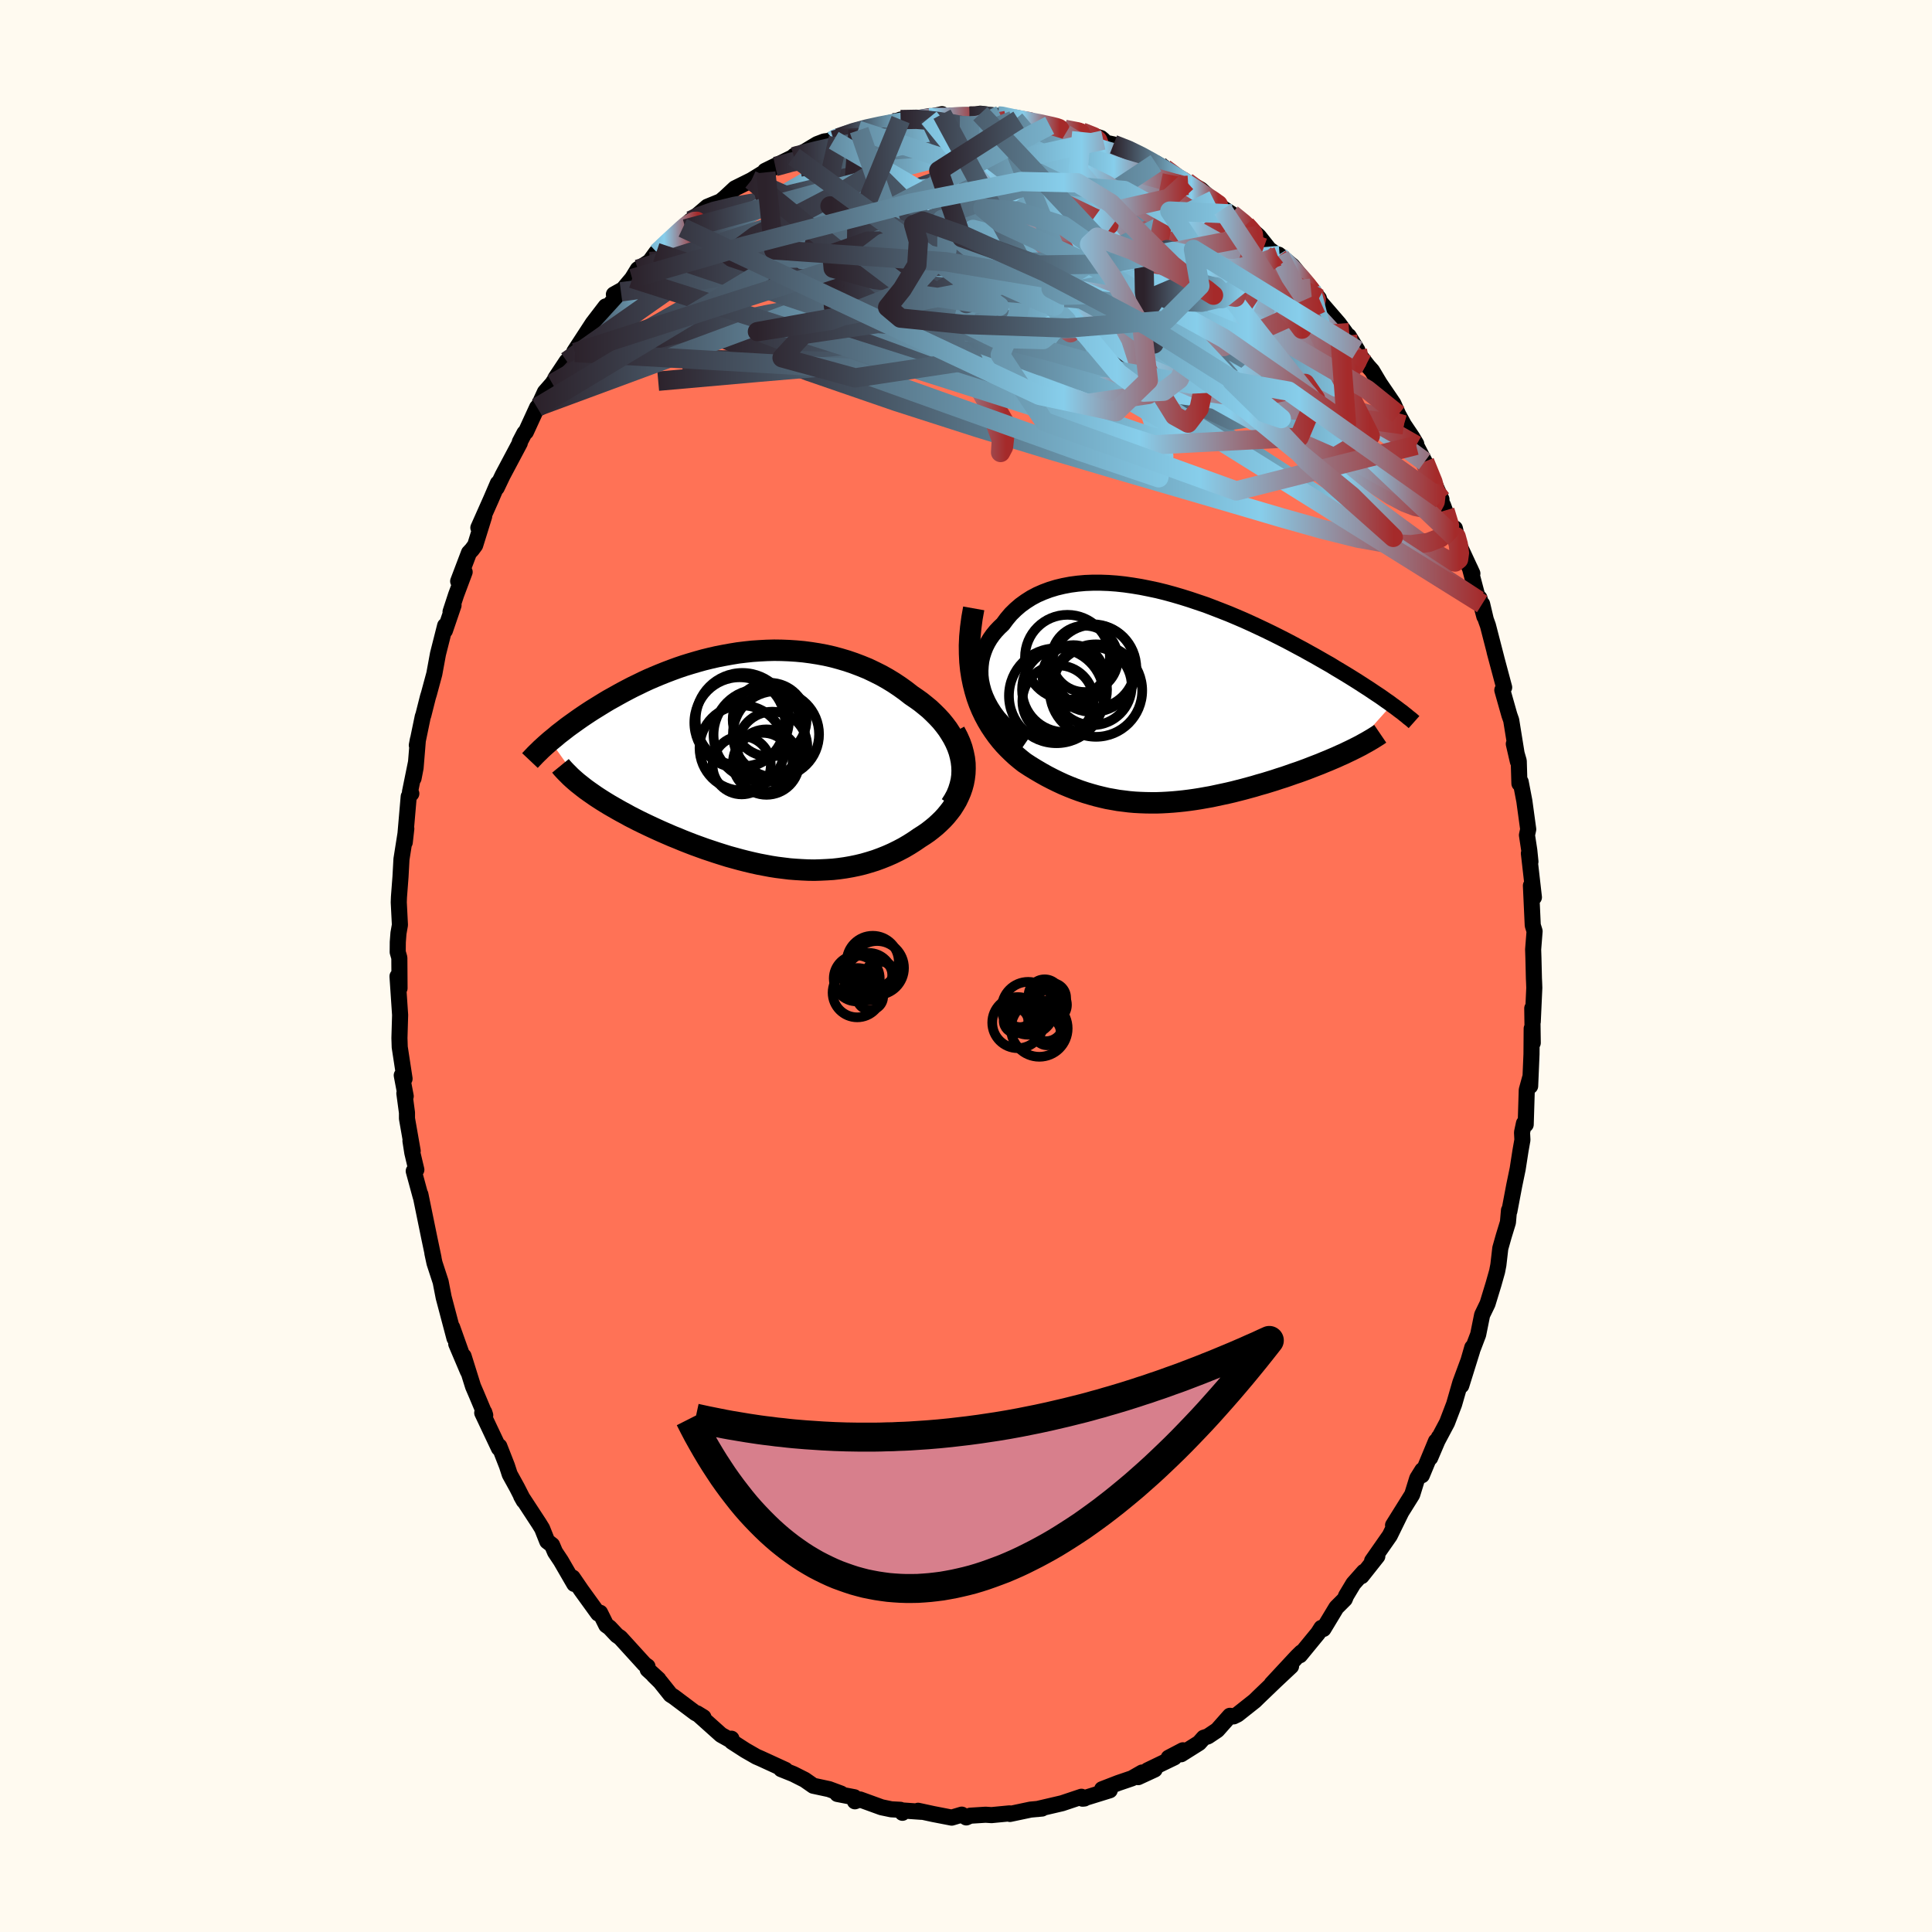 
  <svg viewBox="-100 -100 200 200" xmlns="http://www.w3.org/2000/svg" width="500" height="500" id="face-svg">
    <defs>
      <clipPath id="leftEyeClipPath">
        <polyline points="21.32,-0.34 21.19,-0.83 21.02,-1.31 20.81,-1.79 20.57,-2.26 20.3,-2.71 20.01,-3.16 19.68,-3.6 19.33,-4.03 18.95,-4.44 18.55,-4.84 18.13,-5.24 17.68,-5.61 17.22,-5.98 16.73,-6.33 16.23,-6.67 15.64,-7.13 15.04,-7.56 14.41,-7.98 13.77,-8.37 13.11,-8.74 12.43,-9.08 11.74,-9.41 11.03,-9.7 10.32,-9.97 9.59,-10.22 8.85,-10.44 8.11,-10.64 7.36,-10.81 6.61,-10.95 5.85,-11.07 5.09,-11.17 4.33,-11.24 3.56,-11.29 2.8,-11.32 2.04,-11.33 1.28,-11.31 0.53,-11.27 -0.22,-11.22 -0.96,-11.14 -1.7,-11.05 -2.43,-10.93 -3.15,-10.8 -3.87,-10.66 -4.57,-10.5 -5.26,-10.33 -5.94,-10.14 -6.62,-9.94 -7.27,-9.74 -7.92,-9.52 -8.55,-9.29 -9.18,-9.05 -9.78,-8.81 -10.38,-8.56 -10.96,-8.31 -11.52,-8.05 -12.07,-7.78 -12.61,-7.52 -13.13,-7.25 -13.64,-6.98 -14.13,-6.71 -14.61,-6.44 -15.08,-6.18 -15.53,-5.91 -15.97,-5.64 -16.39,-5.38 -16.81,-5.12 -17.21,-4.86 -17.6,-4.6 -17.97,-4.35 -18.34,-4.09 -18.69,-3.84 -19.04,-3.59 -19.37,-3.35 -19.69,-3.1 -20,-2.86 -20.3,-2.63 -20.58,-2.39 -20.86,-2.16 -21.13,-1.94 -17.71,2.87 -17.41,3.1 -17.1,3.32 -16.77,3.55 -16.44,3.78 -16.09,4.01 -15.73,4.24 -15.36,4.47 -14.98,4.7 -14.58,4.93 -14.18,5.16 -13.77,5.39 -13.34,5.62 -12.91,5.86 -12.46,6.09 -12.01,6.32 -11.54,6.55 -11.06,6.78 -10.57,7.01 -10.07,7.24 -9.56,7.47 -9.03,7.7 -8.5,7.93 -7.95,8.15 -7.4,8.38 -6.84,8.6 -6.27,8.82 -5.69,9.03 -5.11,9.24 -4.51,9.44 -3.91,9.64 -3.31,9.83 -2.7,10.02 -2.08,10.19 -1.46,10.36 -0.83,10.52 -0.2,10.67 0.43,10.81 1.06,10.93 1.7,11.05 2.34,11.15 2.98,11.23 3.63,11.31 4.27,11.36 4.92,11.4 5.56,11.43 6.2,11.44 6.85,11.42 7.49,11.39 8.13,11.35 8.76,11.28 9.4,11.19 10.03,11.08 10.66,10.95 11.28,10.8 11.9,10.62 12.51,10.43 13.11,10.21 13.71,9.97 14.3,9.71 14.89,9.42 15.46,9.12 16.02,8.79 16.57,8.44 17.11,8.07 17.55,7.79 17.97,7.5 18.37,7.19 18.76,6.87 19.13,6.53 19.49,6.18 19.82,5.82 20.13,5.44 20.43,5.05 20.69,4.64 20.94,4.22 21.15,3.78 21.34,3.34 21.5,2.88 21.63,2.4" />
      </clipPath>
      <clipPath id="rightEyeClipPath">
        <polyline points="-19.07,-0.77 -19.22,-1.32 -19.33,-1.85 -19.39,-2.38 -19.4,-2.9 -19.37,-3.41 -19.31,-3.91 -19.2,-4.4 -19.05,-4.87 -18.87,-5.33 -18.65,-5.77 -18.4,-6.19 -18.11,-6.6 -17.79,-6.99 -17.44,-7.36 -17.07,-7.71 -16.67,-8.25 -16.24,-8.76 -15.76,-9.23 -15.25,-9.67 -14.71,-10.06 -14.13,-10.43 -13.53,-10.75 -12.89,-11.03 -12.22,-11.28 -11.53,-11.49 -10.82,-11.66 -10.08,-11.8 -9.33,-11.9 -8.55,-11.97 -7.76,-12 -6.96,-12 -6.14,-11.97 -5.31,-11.91 -4.48,-11.82 -3.64,-11.7 -2.79,-11.56 -1.94,-11.39 -1.09,-11.21 -0.24,-11 0.6,-10.77 1.45,-10.52 2.28,-10.26 3.11,-9.98 3.94,-9.7 4.75,-9.39 5.55,-9.08 6.34,-8.77 7.12,-8.44 7.89,-8.11 8.64,-7.77 9.37,-7.43 10.09,-7.09 10.79,-6.75 11.47,-6.41 12.14,-6.07 12.79,-5.73 13.42,-5.39 14.04,-5.06 14.63,-4.73 15.21,-4.41 15.77,-4.09 16.31,-3.78 16.84,-3.48 17.34,-3.17 17.83,-2.88 18.31,-2.59 18.77,-2.31 19.22,-2.03 19.65,-1.76 20.07,-1.49 20.47,-1.23 20.86,-0.98 21.23,-0.73 21.59,-0.49 21.94,-0.26 22.27,-0.03 22.59,0.2 22.9,0.41 23.19,0.63 18.96,5.36 18.6,5.53 18.23,5.71 17.84,5.88 17.45,6.06 17.05,6.23 16.63,6.41 16.21,6.58 15.78,6.76 15.34,6.93 14.9,7.1 14.44,7.28 13.98,7.45 13.51,7.62 13.03,7.78 12.55,7.95 12.06,8.12 11.55,8.28 11.04,8.45 10.52,8.61 10,8.77 9.46,8.92 8.93,9.08 8.38,9.23 7.83,9.38 7.28,9.52 6.73,9.66 6.17,9.79 5.61,9.91 5.05,10.03 4.49,10.15 3.92,10.25 3.36,10.35 2.79,10.44 2.22,10.52 1.66,10.59 1.09,10.65 0.53,10.7 -0.04,10.74 -0.6,10.77 -1.17,10.79 -1.73,10.79 -2.3,10.78 -2.86,10.76 -3.42,10.73 -3.99,10.68 -4.55,10.61 -5.12,10.54 -5.68,10.44 -6.25,10.34 -6.81,10.21 -7.38,10.07 -7.95,9.91 -8.52,9.74 -9.09,9.55 -9.66,9.34 -10.24,9.11 -10.81,8.87 -11.39,8.6 -11.96,8.32 -12.54,8.02 -13.11,7.7 -13.69,7.36 -14.26,7.01 -14.84,6.63 -15.27,6.29 -15.7,5.93 -16.11,5.55 -16.52,5.15 -16.92,4.73 -17.3,4.29 -17.67,3.82 -18.02,3.33 -18.36,2.82 -18.68,2.28 -18.98,1.72 -19.26,1.13 -19.52,0.51 -19.75,-0.13 -19.95,-0.8" />
      </clipPath>
      <filter id="fuzzy">
        <feTurbulence id="turbulence" baseFrequency="0.05" numOctaves="3" type="noise" result="noise" />
        <feDisplacementMap in="SourceGraphic" in2="noise" scale="2" />
      </filter>
      <linearGradient id="rainbowGradient" x1="0%" y1="0%" x2="100%" y2="0%">
        <stop offset="0%" style="stop-color: rgb(44, 34, 43); stop-opacity: 1" />
        <stop offset="74.2%" style="stop-color: rgb(135, 206, 235); stop-opacity: 1" />
        <stop offset="100%" style="stop-color: rgb(165, 42, 42); stop-opacity: 1" />
      </linearGradient>
    </defs>
    <rect x="-100" y="-100" width="100%" height="100%" fill="rgb(255, 250, 240)" />
    <polyline id="faceContour" points="58.79,1.28 58.81,1.7 58.83,2.26 58.67,5.77 58.62,4.38 58.67,7.96 58.56,6.48 58.54,9.13 58.4,12.43 58.39,11.6 58.05,12.84 57.94,16.41 57.76,16.29 57.56,17.23 57.6,18 57.4,19.13 57.11,21 56.75,22.74 56.25,25.38 56.21,25.29 56.1,26.54 55.66,27.98 55.31,29.22 55.11,30.95 54.98,31.62 54.61,32.93 53.99,34.96 53.43,36.12 53.02,38.15 52.46,39.62 52.41,39.49 51.27,43.43 52.39,39.84 51.17,43.14 50.53,45.36 49.8,47.27 48.62,49.49 48.96,48.78 48.05,50.91 48.65,49.2 47.19,52.72 47.24,52.19 46.71,53.04 46.19,54.72 44.21,57.89 44.34,57.98 45.07,56.51 43.87,58.96 42.04,61.58 42.58,61.1 40.95,63.16 41.19,62.71 40.1,63.94 39.35,65.19 39.21,65.54 38.34,66.41 37,68.63 36.79,68.52 36.44,69.07 34.57,71.35 34.71,71.06 34.27,71.49 31.64,74.32 33.65,72.49 32.05,73.99 30.34,75.63 29.89,76.07 28.11,77.48 27.7,77.68 27.32,77.62 26.01,79.1 25.04,79.75 24.61,79.89 24.13,80.43 22.27,81.6 22.45,81.19 20.98,81.96 21.56,81.93 18.8,83.26 19.53,83.18 17.82,83.97 18.23,83.49 17.18,84.09 15.77,84.57 14.09,85.22 14.88,85.33 12.07,86.2 12.26,86.18 11.95,86 9.95,86.67 7.38,87.27 7.86,87.21 7.87,87.22 6.68,87.33 4.55,87.78 4.51,87.72 4.4,87.73 2.64,87.9 2.03,87.86 0.44,87.96 0.03,88.14 -0.44,87.85 -1.48,88.16 -3.39,87.79 -4.96,87.45 -4.57,87.56 -6.71,87.41 -6.58,87.66 -6.79,87.35 -7.73,87.3 -8.74,87.09 -10.97,86.28 -11.5,86.47 -11.56,86.05 -13.32,85.71 -12.94,85.67 -14.18,85.21 -15.81,84.86 -16.7,84.24 -17.87,83.65 -19.14,83.14 -18.88,83.2 -18.69,83.22 -21.26,82.04 -21.7,81.85 -22.85,81.19 -24.23,80.3 -24.28,79.99 -24.34,80.16 -25.36,79.59 -27.85,77.36 -27.18,77.77 -28.01,77.33 -30.26,75.64 -30.58,75.44 -31.65,74.1 -32.33,73.43 -31.84,73.84 -32.95,72.83 -32.97,72.51 -33.27,72.3 -35.79,69.53 -36.13,69.3 -36.9,68.48 -37.24,68.24 -37.88,66.95 -38.08,67.03 -39.81,64.64 -40.72,63.31 -40.55,63.97 -41.94,61.57 -42.54,60.67 -42.85,59.94 -43.35,59.56 -43.88,58.23 -44.2,57.71 -46.05,54.88 -45.78,55.36 -46.48,53.99 -47.23,52.63 -47.52,51.74 -48.31,49.72 -48.35,49.92 -50.08,46.26 -49.87,46.19 -49.77,46.5 -50.66,44.38 -51.03,43.52 -52.01,40.39 -51.56,41.97 -52.77,39.12 -52.25,40.05 -53.19,37.41 -52.95,38.54 -54.07,34.31 -54.32,33.03 -54.38,32.71 -55.02,30.75 -55.24,29.73 -55.12,30.23 -55.56,28.14 -56.48,23.65 -56.45,23.88 -57.17,21.23 -56.9,21.09 -57.32,19.32 -57.51,18.1 -57.28,19.15 -57.87,15.79 -57.87,15.18 -58.14,13.18 -58,13.48 -58.41,11.32 -58.12,11.67 -58.62,8.4 -58.65,7.46 -58.58,5.07 -58.74,2.7 -58.85,1.07 -58.64,2.3 -58.66,-0.85 -58.83,-1.44 -58.82,-2.48 -58.75,-3.4 -58.6,-4.25 -58.72,-6.59 -58.7,-7.14 -58.54,-9.24 -58.44,-11.06 -57.94,-14.22 -58.1,-12.8 -57.69,-17.54 -57.42,-17.85 -57.56,-18.01 -56.94,-21.06 -57.19,-19.43 -56.98,-20.51 -56.74,-23.44 -56.85,-22.85 -56.23,-25.84 -56.18,-25.95 -55.7,-27.85 -55.6,-28.17 -55.04,-30.24 -54.66,-32.31 -53.92,-35.23 -53.94,-34.73 -53.05,-37.34 -53.36,-36.67 -52.78,-38.44 -51.9,-40.79 -52.57,-39.83 -51.45,-42.78 -51.15,-43.1 -50.81,-43.56 -49.88,-46.55 -50.48,-45.37 -49.16,-48.34 -48.46,-49.97 -48.58,-49.51 -47.97,-50.79 -46.19,-54.14 -46.19,-54.25 -45.71,-55.17 -45.56,-55.29 -44.4,-57.82 -44.27,-57.93 -43.59,-59.41 -42.82,-60.29 -41.33,-62.61 -42.48,-60.88 -40.86,-62.76 -40.47,-63.51 -40.55,-63.6 -38.64,-66.53 -37.3,-68.28 -37.99,-67.19 -35.72,-69.79 -36.45,-69.52 -35.5,-70.05 -34.56,-71.17 -33.97,-72.13 -32.74,-72.93 -32.06,-73.87 -31.96,-73.83 -30.84,-75.02 -29.04,-76.31 -29.32,-76.41 -28.5,-77.17 -28.32,-77.28 -26.77,-78.6 -25.4,-79.16 -24.94,-79.55 -23.92,-80.5 -22.21,-81.35 -21.1,-82.03 -20.72,-82.16 -19.74,-82.77 -20.8,-82.31 -17.81,-83.78 -17.78,-83.87 -17.47,-83.91 -16.64,-84.34 -15.41,-85.08 -14.67,-85.36 -13.69,-85.48 -13.89,-85.57 -13.21,-85.72 -11.06,-86.53 -11.18,-86.52 -7.71,-87.31 -7.47,-87.37 -8.29,-87.03 -6.77,-87.62 -3.95,-87.79 -5.67,-87.48 -2.48,-88.18 -3.82,-87.81 -1.77,-87.87 -1.5,-87.83 0.37,-87.98 1.48,-88.23 3.33,-88 3.57,-88.09 4.17,-87.82 5.06,-87.61 5.58,-87.63 5.44,-87.6 6.45,-87.45 8.66,-87.02 8.55,-87.04 10.58,-86.46 10.56,-86.55 11.64,-86.46 11.99,-86.33 13.96,-85.71 14.21,-85.5 14.24,-85.27 15.27,-85.05 16.99,-84.5 17.86,-83.98 19.99,-82.89 19.66,-83.11 20.55,-82.57 21.35,-81.86 23.47,-80.79 22.85,-81.16 24.29,-80.39 26.55,-78.33 25.65,-79.3 25.94,-78.87 27.5,-77.85 28.97,-76.71 30.21,-75.63 30.3,-75.55 31.38,-74.19 32.2,-73.61 32.36,-73.64 32.29,-73.46 32.47,-73.55 33.78,-72.49 36.06,-69.69 36.53,-69.11 35.7,-70.16 36.76,-68.62 38.6,-66.49 39.49,-65.27 39.62,-65.21 40.52,-63.74 40.57,-63.44 41.62,-62.09 42.04,-61.62 42.82,-60.31 44.24,-58.22 44.75,-57.08 45.33,-56.02 46.2,-54.73 46.61,-54.04 46.01,-54.54 46.6,-53.9 47.48,-52.21 49.22,-48.31 48.25,-50.06 49.39,-47.67 49.58,-47.15 50.67,-44.32 50.61,-45.3 50.93,-43.84 52.42,-40.63 52.17,-41.18 53.05,-37.85 53.15,-38.09 53.66,-36.18 53.43,-37.47 53.81,-35.86 54.03,-35.25 54.91,-31.84 54.72,-32.54 55.71,-28.84 55.52,-28.56 55.63,-28.17 56.25,-25.98 56.44,-25.44 57.13,-21.17 56.71,-22.99 57.22,-21.22 57.29,-18.89 57.42,-19.06 57.8,-17.08 58.2,-14.15 58.07,-13.55 58.31,-11.98 58.43,-10.8 58.27,-11.66 58.79,-7.11 58.48,-8.32 58.67,-4.21 58.86,-3.6 58.71,-1.71 58.74,-0.8 58.79,1.28 58.81,1.7" fill="rgb(255, 114, 86)" stroke="black" stroke-width="1.667" stroke-linejoin="round" filter="url(#fuzzy)" />
    <g transform="translate(20.89 -27.68)">
      <polyline id="rightCountour" points="-19.07,-0.77 -19.22,-1.32 -19.33,-1.85 -19.39,-2.38 -19.4,-2.9 -19.37,-3.41 -19.31,-3.91 -19.2,-4.4 -19.05,-4.87 -18.87,-5.33 -18.65,-5.77 -18.4,-6.19 -18.11,-6.6 -17.79,-6.99 -17.44,-7.36 -17.07,-7.71 -16.67,-8.25 -16.24,-8.76 -15.76,-9.23 -15.25,-9.67 -14.71,-10.06 -14.13,-10.43 -13.53,-10.75 -12.89,-11.03 -12.22,-11.28 -11.53,-11.49 -10.82,-11.66 -10.08,-11.8 -9.33,-11.9 -8.55,-11.97 -7.76,-12 -6.96,-12 -6.14,-11.97 -5.31,-11.91 -4.48,-11.82 -3.64,-11.7 -2.79,-11.56 -1.94,-11.39 -1.09,-11.21 -0.24,-11 0.6,-10.77 1.45,-10.52 2.28,-10.26 3.11,-9.98 3.94,-9.7 4.75,-9.39 5.55,-9.08 6.34,-8.77 7.12,-8.44 7.89,-8.11 8.64,-7.77 9.37,-7.43 10.09,-7.09 10.79,-6.75 11.47,-6.41 12.14,-6.07 12.79,-5.73 13.42,-5.39 14.04,-5.06 14.63,-4.73 15.21,-4.41 15.77,-4.09 16.31,-3.78 16.84,-3.48 17.34,-3.17 17.83,-2.88 18.31,-2.59 18.77,-2.31 19.22,-2.03 19.65,-1.76 20.07,-1.49 20.47,-1.23 20.86,-0.98 21.23,-0.73 21.59,-0.49 21.94,-0.26 22.27,-0.03 22.59,0.2 22.9,0.41 23.19,0.63 18.96,5.36 18.6,5.53 18.23,5.71 17.84,5.88 17.45,6.06 17.05,6.23 16.63,6.41 16.21,6.58 15.78,6.76 15.34,6.93 14.9,7.1 14.44,7.28 13.98,7.45 13.51,7.62 13.03,7.78 12.55,7.95 12.06,8.12 11.55,8.28 11.04,8.45 10.52,8.61 10,8.77 9.46,8.92 8.93,9.08 8.38,9.23 7.83,9.38 7.28,9.52 6.73,9.66 6.17,9.79 5.61,9.91 5.05,10.03 4.49,10.15 3.92,10.25 3.36,10.35 2.79,10.44 2.22,10.52 1.66,10.59 1.09,10.65 0.53,10.7 -0.04,10.74 -0.6,10.77 -1.17,10.79 -1.73,10.79 -2.3,10.78 -2.86,10.76 -3.42,10.73 -3.99,10.68 -4.55,10.61 -5.12,10.54 -5.68,10.44 -6.25,10.34 -6.81,10.21 -7.38,10.07 -7.95,9.91 -8.52,9.74 -9.09,9.55 -9.66,9.34 -10.24,9.11 -10.81,8.87 -11.39,8.6 -11.96,8.32 -12.54,8.02 -13.11,7.7 -13.69,7.36 -14.26,7.01 -14.84,6.63 -15.27,6.29 -15.7,5.93 -16.11,5.55 -16.52,5.15 -16.92,4.73 -17.3,4.29 -17.67,3.82 -18.02,3.33 -18.36,2.82 -18.68,2.28 -18.98,1.72 -19.26,1.13 -19.52,0.51 -19.75,-0.13 -19.95,-0.8" fill="white" stroke="white" stroke-width="0" stroke-linejoin="round" filter="url(#fuzzy)" />
    </g>
    <g transform="translate(-21.9 -21.36)">
      <polyline id="leftCountour" points="21.32,-0.34 21.19,-0.83 21.02,-1.31 20.81,-1.79 20.57,-2.26 20.3,-2.71 20.01,-3.16 19.68,-3.6 19.33,-4.03 18.95,-4.44 18.55,-4.84 18.13,-5.24 17.68,-5.61 17.22,-5.98 16.73,-6.33 16.23,-6.67 15.64,-7.13 15.04,-7.56 14.41,-7.98 13.77,-8.37 13.11,-8.74 12.43,-9.08 11.74,-9.41 11.03,-9.7 10.32,-9.97 9.59,-10.22 8.85,-10.44 8.11,-10.64 7.36,-10.81 6.61,-10.95 5.85,-11.07 5.09,-11.17 4.33,-11.24 3.56,-11.29 2.8,-11.32 2.04,-11.33 1.28,-11.31 0.53,-11.27 -0.22,-11.22 -0.96,-11.14 -1.7,-11.05 -2.43,-10.93 -3.15,-10.8 -3.87,-10.66 -4.57,-10.5 -5.26,-10.33 -5.94,-10.14 -6.62,-9.94 -7.27,-9.74 -7.92,-9.52 -8.55,-9.29 -9.18,-9.05 -9.78,-8.81 -10.38,-8.56 -10.96,-8.31 -11.52,-8.05 -12.07,-7.78 -12.61,-7.52 -13.13,-7.25 -13.64,-6.98 -14.13,-6.71 -14.61,-6.44 -15.08,-6.18 -15.53,-5.91 -15.97,-5.64 -16.39,-5.38 -16.81,-5.12 -17.21,-4.86 -17.6,-4.6 -17.97,-4.35 -18.34,-4.09 -18.69,-3.84 -19.04,-3.59 -19.37,-3.35 -19.69,-3.1 -20,-2.86 -20.3,-2.63 -20.58,-2.39 -20.86,-2.16 -21.13,-1.94 -17.71,2.87 -17.41,3.1 -17.1,3.32 -16.77,3.55 -16.44,3.78 -16.09,4.01 -15.73,4.24 -15.36,4.47 -14.98,4.7 -14.58,4.93 -14.18,5.16 -13.77,5.39 -13.34,5.62 -12.91,5.86 -12.46,6.09 -12.01,6.32 -11.54,6.55 -11.06,6.78 -10.57,7.01 -10.07,7.24 -9.56,7.47 -9.03,7.7 -8.5,7.93 -7.95,8.15 -7.4,8.38 -6.84,8.6 -6.27,8.82 -5.69,9.03 -5.11,9.24 -4.51,9.44 -3.91,9.64 -3.31,9.83 -2.7,10.02 -2.08,10.19 -1.46,10.36 -0.83,10.52 -0.2,10.67 0.43,10.81 1.06,10.93 1.7,11.05 2.34,11.15 2.98,11.23 3.63,11.31 4.27,11.36 4.92,11.4 5.56,11.43 6.2,11.44 6.85,11.42 7.49,11.39 8.13,11.35 8.76,11.28 9.4,11.19 10.03,11.08 10.66,10.95 11.28,10.8 11.9,10.62 12.51,10.43 13.11,10.21 13.71,9.97 14.3,9.71 14.89,9.42 15.46,9.12 16.02,8.79 16.57,8.44 17.11,8.07 17.55,7.79 17.97,7.5 18.37,7.19 18.76,6.87 19.13,6.53 19.49,6.18 19.82,5.82 20.13,5.44 20.43,5.05 20.69,4.64 20.94,4.22 21.15,3.78 21.34,3.34 21.5,2.88 21.63,2.4" fill="white" stroke="white" stroke-width="0" stroke-linejoin="round" filter="url(#fuzzy)" />
    </g>
    <g transform="translate(20.89 -27.68)">
      <polyline id="rightUpper" points="-14.68,4.52 -15.38,4.04 -16.01,3.54 -16.59,3.02 -17.1,2.49 -17.57,1.96 -17.97,1.42 -18.32,0.87 -18.62,0.32 -18.87,-0.23 -19.07,-0.77 -19.22,-1.32 -19.33,-1.85 -19.39,-2.38 -19.4,-2.9 -19.37,-3.41 -19.31,-3.91 -19.2,-4.4 -19.05,-4.87 -18.87,-5.33 -18.65,-5.77 -18.4,-6.19 -18.11,-6.6 -17.79,-6.99 -17.44,-7.36 -17.07,-7.71 -16.67,-8.25 -16.24,-8.76 -15.76,-9.23 -15.25,-9.67 -14.71,-10.06 -14.13,-10.43 -13.53,-10.75 -12.89,-11.03 -12.22,-11.28 -11.53,-11.49 -10.82,-11.66 -10.08,-11.8 -9.33,-11.9 -8.55,-11.97 -7.76,-12 -6.96,-12 -6.14,-11.97 -5.31,-11.91 -4.48,-11.82 -3.64,-11.7 -2.79,-11.56 -1.94,-11.39 -1.09,-11.21 -0.24,-11 0.6,-10.77 1.45,-10.52 2.28,-10.26 3.11,-9.98 3.94,-9.7 4.75,-9.39 5.55,-9.08 6.34,-8.77 7.12,-8.44 7.89,-8.11 8.64,-7.77 9.37,-7.43 10.09,-7.09 10.79,-6.75 11.47,-6.41 12.14,-6.07 12.79,-5.73 13.42,-5.39 14.04,-5.06 14.63,-4.73 15.21,-4.41 15.77,-4.09 16.31,-3.78 16.84,-3.48 17.34,-3.17 17.83,-2.88 18.31,-2.59 18.77,-2.31 19.22,-2.03 19.65,-1.76 20.07,-1.49 20.47,-1.23 20.86,-0.98 21.23,-0.73 21.59,-0.49 21.94,-0.26 22.27,-0.03 22.59,0.2 22.9,0.41 23.19,0.63 23.47,0.83 23.74,1.03 24,1.23 24.25,1.41 24.48,1.6 24.7,1.77 24.91,1.95 25.12,2.11 25.31,2.27 25.49,2.43" fill="none" stroke="black" stroke-width="1.667" stroke-linejoin="round" filter="url(#fuzzy)" />
      <polyline id="rightLower" points="-20.09,-9.34 -20.27,-8.33 -20.4,-7.35 -20.49,-6.41 -20.53,-5.5 -20.52,-4.64 -20.48,-3.8 -20.4,-3.01 -20.28,-2.24 -20.13,-1.51 -19.95,-0.8 -19.75,-0.13 -19.52,0.51 -19.26,1.13 -18.98,1.72 -18.68,2.28 -18.36,2.82 -18.02,3.33 -17.67,3.82 -17.3,4.29 -16.92,4.73 -16.52,5.15 -16.11,5.55 -15.7,5.93 -15.27,6.29 -14.84,6.63 -14.26,7.01 -13.69,7.36 -13.11,7.7 -12.54,8.02 -11.96,8.32 -11.39,8.6 -10.81,8.87 -10.24,9.11 -9.66,9.34 -9.09,9.55 -8.52,9.74 -7.95,9.91 -7.38,10.07 -6.81,10.21 -6.25,10.34 -5.68,10.44 -5.12,10.54 -4.55,10.61 -3.99,10.68 -3.42,10.73 -2.86,10.76 -2.3,10.78 -1.73,10.79 -1.17,10.79 -0.6,10.77 -0.04,10.74 0.53,10.7 1.09,10.65 1.66,10.59 2.22,10.52 2.79,10.44 3.36,10.35 3.92,10.25 4.49,10.15 5.05,10.03 5.61,9.91 6.17,9.79 6.73,9.66 7.28,9.52 7.83,9.38 8.38,9.23 8.93,9.08 9.46,8.92 10,8.77 10.52,8.61 11.04,8.45 11.55,8.28 12.06,8.12 12.55,7.95 13.03,7.78 13.51,7.62 13.98,7.45 14.44,7.28 14.9,7.1 15.34,6.93 15.78,6.76 16.21,6.58 16.63,6.41 17.05,6.23 17.45,6.06 17.84,5.88 18.23,5.71 18.6,5.53 18.96,5.36 19.32,5.18 19.66,5.01 19.99,4.84 20.31,4.66 20.62,4.49 20.91,4.32 21.2,4.15 21.47,3.98 21.74,3.81 21.99,3.64" fill="none" stroke="black" stroke-width="2.222" stroke-linejoin="round" filter="url(#fuzzy)" />
      <circle r="4.398" cx="-10.689" cy="-0.931" stroke="black" fill="none" stroke-width="1.0" filter="url(#fuzzy)" clip-path="url(#rightEyeClipPath)" /><circle r="3.202" cx="-9.769" cy="-2.336" stroke="black" fill="none" stroke-width="1.0" filter="url(#fuzzy)" clip-path="url(#rightEyeClipPath)" /><circle r="3.434" cx="-8.604" cy="-4.116" stroke="black" fill="none" stroke-width="1.0" filter="url(#fuzzy)" clip-path="url(#rightEyeClipPath)" /><circle r="4.052" cx="-7.789" cy="-1.306" stroke="black" fill="none" stroke-width="1.0" filter="url(#fuzzy)" clip-path="url(#rightEyeClipPath)" /><circle r="4.914" cx="-11.529" cy="-0.296" stroke="black" fill="none" stroke-width="1.0" filter="url(#fuzzy)" clip-path="url(#rightEyeClipPath)" /><circle r="4.542" cx="-7.799" cy="-3.156" stroke="black" fill="none" stroke-width="1.0" filter="url(#fuzzy)" clip-path="url(#rightEyeClipPath)" /><circle r="4.324" cx="-7.694" cy="-3.316" stroke="black" fill="none" stroke-width="1.0" filter="url(#fuzzy)" clip-path="url(#rightEyeClipPath)" /><circle r="4.394" cx="-10.389" cy="-4.281" stroke="black" fill="none" stroke-width="1.0" filter="url(#fuzzy)" clip-path="url(#rightEyeClipPath)" /><circle r="4.786" cx="-7.434" cy="-0.831" stroke="black" fill="none" stroke-width="1.0" filter="url(#fuzzy)" clip-path="url(#rightEyeClipPath)" /><circle r="3.696" cx="-11.359" cy="0.254" stroke="black" fill="none" stroke-width="1.0" filter="url(#fuzzy)" clip-path="url(#rightEyeClipPath)" />
      </g>
    <g transform="translate(-21.9 -21.36)">
      <polyline id="leftUpper" points="20.33,4.69 20.65,4.19 20.92,3.69 21.13,3.18 21.29,2.67 21.41,2.17 21.48,1.66 21.5,1.15 21.48,0.65 21.42,0.15 21.32,-0.34 21.19,-0.83 21.02,-1.31 20.81,-1.79 20.57,-2.26 20.3,-2.71 20.01,-3.16 19.68,-3.6 19.33,-4.03 18.95,-4.44 18.55,-4.84 18.13,-5.24 17.68,-5.61 17.22,-5.98 16.73,-6.33 16.23,-6.67 15.64,-7.13 15.04,-7.56 14.41,-7.98 13.77,-8.37 13.11,-8.74 12.43,-9.08 11.74,-9.41 11.03,-9.7 10.32,-9.97 9.59,-10.22 8.85,-10.44 8.11,-10.64 7.36,-10.81 6.61,-10.95 5.85,-11.07 5.09,-11.17 4.33,-11.24 3.56,-11.29 2.8,-11.32 2.04,-11.33 1.28,-11.31 0.53,-11.27 -0.22,-11.22 -0.96,-11.14 -1.7,-11.05 -2.43,-10.93 -3.15,-10.8 -3.87,-10.66 -4.57,-10.5 -5.26,-10.33 -5.94,-10.14 -6.62,-9.94 -7.27,-9.74 -7.92,-9.52 -8.55,-9.29 -9.18,-9.05 -9.78,-8.81 -10.38,-8.56 -10.96,-8.31 -11.52,-8.05 -12.07,-7.78 -12.61,-7.52 -13.13,-7.25 -13.64,-6.98 -14.13,-6.71 -14.61,-6.44 -15.08,-6.18 -15.53,-5.91 -15.97,-5.64 -16.39,-5.38 -16.81,-5.12 -17.21,-4.86 -17.6,-4.6 -17.97,-4.35 -18.34,-4.09 -18.69,-3.84 -19.04,-3.59 -19.37,-3.35 -19.69,-3.1 -20,-2.86 -20.3,-2.63 -20.58,-2.39 -20.86,-2.16 -21.13,-1.94 -21.38,-1.72 -21.63,-1.5 -21.86,-1.29 -22.09,-1.08 -22.3,-0.87 -22.51,-0.67 -22.71,-0.47 -22.89,-0.28 -23.07,-0.09 -23.24,0.09" fill="none" stroke="black" stroke-width="2.222" stroke-linejoin="round" filter="url(#fuzzy)" />
      <polyline id="leftLower" points="20.73,-2.9 21.03,-2.33 21.28,-1.77 21.48,-1.21 21.62,-0.67 21.73,-0.13 21.79,0.4 21.8,0.92 21.78,1.42 21.72,1.92 21.63,2.4 21.5,2.88 21.34,3.34 21.15,3.78 20.94,4.22 20.69,4.64 20.43,5.05 20.13,5.44 19.82,5.82 19.49,6.18 19.13,6.53 18.76,6.87 18.37,7.19 17.97,7.5 17.55,7.79 17.11,8.07 16.57,8.44 16.02,8.79 15.46,9.12 14.89,9.42 14.3,9.71 13.71,9.97 13.11,10.21 12.51,10.43 11.9,10.62 11.28,10.8 10.66,10.95 10.03,11.08 9.4,11.19 8.76,11.28 8.13,11.35 7.49,11.39 6.85,11.42 6.2,11.44 5.56,11.43 4.92,11.4 4.27,11.36 3.63,11.31 2.98,11.23 2.34,11.15 1.7,11.05 1.06,10.93 0.43,10.81 -0.2,10.67 -0.83,10.52 -1.46,10.36 -2.08,10.19 -2.7,10.02 -3.31,9.83 -3.91,9.64 -4.51,9.44 -5.11,9.24 -5.69,9.03 -6.27,8.82 -6.84,8.6 -7.4,8.38 -7.95,8.15 -8.5,7.93 -9.03,7.7 -9.56,7.47 -10.07,7.24 -10.57,7.01 -11.06,6.78 -11.54,6.55 -12.01,6.32 -12.46,6.09 -12.91,5.86 -13.34,5.62 -13.77,5.39 -14.18,5.16 -14.58,4.93 -14.98,4.7 -15.36,4.47 -15.73,4.24 -16.09,4.01 -16.44,3.78 -16.77,3.55 -17.1,3.32 -17.41,3.1 -17.71,2.87 -18,2.64 -18.28,2.42 -18.55,2.19 -18.8,1.97 -19.04,1.75 -19.27,1.52 -19.49,1.3 -19.7,1.08 -19.9,0.86 -20.08,0.64" fill="none" stroke="black" stroke-width="2.222" stroke-linejoin="round" filter="url(#fuzzy)" />
      <circle r="3.014" cx="-1.321" cy="0.582" stroke="black" fill="none" stroke-width="1.0" filter="url(#fuzzy)" clip-path="url(#leftEyeClipPath)" /><circle r="3.388" cx="1.249" cy="0.252" stroke="black" fill="none" stroke-width="1.0" filter="url(#fuzzy)" clip-path="url(#leftEyeClipPath)" /><circle r="4.83" cx="-1.251" cy="-4.148" stroke="black" fill="none" stroke-width="1.0" filter="url(#fuzzy)" clip-path="url(#leftEyeClipPath)" /><circle r="4.404" cx="-1.281" cy="-1.213" stroke="black" fill="none" stroke-width="1.0" filter="url(#fuzzy)" clip-path="url(#leftEyeClipPath)" /><circle r="4.722" cx="0.489" cy="-2.573" stroke="black" fill="none" stroke-width="1.0" filter="url(#fuzzy)" clip-path="url(#leftEyeClipPath)" /><circle r="4.698" cx="-1.526" cy="-3.828" stroke="black" fill="none" stroke-width="1.0" filter="url(#fuzzy)" clip-path="url(#leftEyeClipPath)" /><circle r="3.62" cx="1.854" cy="-1.348" stroke="black" fill="none" stroke-width="1.0" filter="url(#fuzzy)" clip-path="url(#leftEyeClipPath)" /><circle r="4.46" cx="2.229" cy="-2.628" stroke="black" fill="none" stroke-width="1.0" filter="url(#fuzzy)" clip-path="url(#leftEyeClipPath)" /><circle r="3.088" cx="0.859" cy="0.312" stroke="black" fill="none" stroke-width="1.0" filter="url(#fuzzy)" clip-path="url(#leftEyeClipPath)" /><circle r="3.822" cx="1.569" cy="-4.138" stroke="black" fill="none" stroke-width="1.0" filter="url(#fuzzy)" clip-path="url(#leftEyeClipPath)" />
    </g>
    <g id="hairs">
      <polyline points="-7.71,-87.31 -7.51,-87.29 -6.82,-87.28 -5.6,-87.33 -4.12,-87.38 -2.59,-87.4 -1.07,-87.4 0.44,-87.37 1.94,-87.33 3.4,-87.29 4.77,-87.26 5.97,-87.23 6.89,-87.21 7.39,-87.21 7.37,-87.26" fill="none" stroke="url(#rainbowGradient)" stroke-width="2" stroke-linejoin="round" filter="url(#fuzzy)" /><polyline points="-28.5,-77.17 -27.69,-77.56 -26.06,-78.13 -23.99,-78.63 -21.57,-79.06 -18.82,-79.41 -15.81,-79.69 -12.6,-79.86 -9.22,-79.9 -5.66,-79.82 -1.9,-79.64 2.06,-79.4 6.17,-79.15 10.35,-78.91 14.53,-78.73 18.61,-78.64 22.46,-78.7" fill="none" stroke="url(#rainbowGradient)" stroke-width="2" stroke-linejoin="round" filter="url(#fuzzy)" /><polyline points="11.99,-86.33 13.2,-85.85 13.64,-85.46 13.81,-85.02 13.87,-84.48 13.78,-83.82 13.43,-83.05 12.72,-82.2 11.61,-81.26 10.11,-80.25 8.22,-79.14 5.92,-77.93 3.19,-76.59 0,-75.11 -3.7,-73.49 -7.9,-71.74 -12.57,-69.89 -17.69,-67.98 -23.24,-66.05 -29.3,-64.06 -36.05,-61.88" fill="none" stroke="url(#rainbowGradient)" stroke-width="2" stroke-linejoin="round" filter="url(#fuzzy)" /><polyline points="47.48,-52.21 48.34,-50.1 48.56,-49.25 48.63,-48.61 48.57,-48.07 48.36,-47.68 47.97,-47.46 47.36,-47.41 46.52,-47.57 45.4,-48 44.01,-48.74 42.32,-49.84 40.34,-51.29 38.08,-53.06 35.54,-55.11 32.71,-57.41 29.55,-59.96 26,-62.79 22.03,-65.95 17.6,-69.5 12.74,-73.46 7.56,-77.85 2.25,-82.72" fill="none" stroke="url(#rainbowGradient)" stroke-width="2" stroke-linejoin="round" filter="url(#fuzzy)" /><polyline points="32.36,-73.64 32.48,-73.44 33.05,-72.9 33.89,-72.05 34.7,-71.17 35.33,-70.42 35.79,-69.82 36.1,-69.35 36.26,-69 36.23,-68.84 35.96,-68.91 35.42,-69.24 34.63,-69.83 33.57,-70.69 32.22,-71.83 30.54,-73.27 28.49,-75.04 26,-77.23 23.02,-79.93" fill="none" stroke="url(#rainbowGradient)" stroke-width="2" stroke-linejoin="round" filter="url(#fuzzy)" /><polyline points="19.99,-82.89 19.97,-82.84 20.23,-82.44 20.46,-81.93 20.46,-81.39 20.13,-80.84 19.4,-80.28 18.25,-79.73 16.66,-79.17 14.64,-78.59 12.21,-77.97 9.35,-77.32 6.01,-76.65 2.13,-75.99 -2.34,-75.36 -7.43,-74.74 -13.14,-74.14 -19.44,-73.57 -26.32,-72.94" fill="none" stroke="url(#rainbowGradient)" stroke-width="2" stroke-linejoin="round" filter="url(#fuzzy)" /><polyline points="-13.69,-85.48 -13.51,-85.63 -12.77,-85.89 -11.81,-86.19 -10.85,-86.44 -10.06,-86.6 -9.49,-86.65 -9.16,-86.6 -9.06,-86.44 -9.18,-86.17 -9.55,-85.79 -10.17,-85.28 -11.05,-84.65 -12.18,-83.89 -13.56,-83.01 -15.22,-81.98 -17.21,-80.8 -19.61,-79.43 -22.47,-77.87 -25.78,-76.16 -29.54,-74.27" fill="none" stroke="url(#rainbowGradient)" stroke-width="2" stroke-linejoin="round" filter="url(#fuzzy)" /><polyline points="21.35,-81.86 22.5,-81.21 22.89,-80.72 22.94,-80.15 22.59,-79.57 21.79,-79.01 20.58,-78.42 18.99,-77.77 16.97,-77.07 14.46,-76.34 11.37,-75.63 7.66,-74.94 3.3,-74.29 -1.7,-73.67 -7.34,-73.03 -13.6,-72.29 -20.47,-71.38 -28.03,-70.35" fill="none" stroke="url(#rainbowGradient)" stroke-width="2" stroke-linejoin="round" filter="url(#fuzzy)" /><polyline points="5.06,-87.61 5.36,-87.59 5.62,-87.47 5.92,-87.26 6.1,-86.97 6,-86.64 5.51,-86.27 4.6,-85.86 3.27,-85.4 1.48,-84.86 -0.83,-84.22 -3.71,-83.45 -7.22,-82.55 -11.35,-81.52 -16.12,-80.36 -21.68,-79.02" fill="none" stroke="url(#rainbowGradient)" stroke-width="2" stroke-linejoin="round" filter="url(#fuzzy)" /><polyline points="-5.67,-87.48 -3.8,-87.81 -2.73,-87.82 -1.58,-87.75 -0.24,-87.67 1.22,-87.58 2.7,-87.47 4.11,-87.33 5.39,-87.16 6.54,-86.98 7.57,-86.81 8.48,-86.64 9.31,-86.5 10.06,-86.38 10.72,-86.29 11.27,-86.22 11.66,-86.19 11.86,-86.2 11.83,-86.26 11.56,-86.35 11.05,-86.45 10.22,-86.61" fill="none" stroke="url(#rainbowGradient)" stroke-width="2" stroke-linejoin="round" filter="url(#fuzzy)" /><polyline points="-31.96,-73.83 -30.84,-74.89 -29.98,-75.68 -29.39,-76.22 -28.93,-76.62 -28.51,-76.9 -28.13,-77.08 -27.87,-77.09 -27.78,-76.89 -27.93,-76.42 -28.37,-75.67 -29.12,-74.6 -30.23,-73.24 -31.69,-71.56 -33.51,-69.56 -35.7,-67.16 -38.29,-64.32 -41.25,-61.08" fill="none" stroke="url(#rainbowGradient)" stroke-width="2" stroke-linejoin="round" filter="url(#fuzzy)" /><polyline points="-17.81,-83.78 -17.34,-83.69 -15.98,-83.33 -13.85,-82.74 -11.08,-81.85 -7.81,-80.63 -4.09,-79.08 0.08,-77.25 4.71,-75.2 9.79,-72.97 15.24,-70.59 20.95,-68.07 26.84,-65.34 32.93,-62.23 39.41,-58.61" fill="none" stroke="url(#rainbowGradient)" stroke-width="2" stroke-linejoin="round" filter="url(#fuzzy)" /><polyline points="50.67,-44.32 50.74,-44.44 50.96,-43.65 51.08,-42.75 50.99,-42.1 50.63,-41.82 50,-41.93 49.1,-42.42 47.94,-43.2 46.54,-44.21 44.88,-45.42 42.95,-46.85 40.73,-48.56 38.21,-50.61 35.38,-53.04 32.26,-55.89 28.83,-59.14 25.06,-62.82 20.89,-66.93 16.24,-71.52 11.02,-76.56 5.14,-82" fill="none" stroke="url(#rainbowGradient)" stroke-width="2" stroke-linejoin="round" filter="url(#fuzzy)" /><polyline points="19.99,-82.89 20.15,-82.74 20.98,-82.07 22.14,-81.11 23.46,-80 24.84,-78.78 26.25,-77.46 27.67,-76.09 29.1,-74.68 30.54,-73.23 32,-71.77 33.46,-70.3 34.89,-68.83 36.24,-67.41 37.48,-66.07 38.58,-64.87 39.51,-63.87 40.25,-63.13 40.8,-62.66 41.19,-62.41 41.44,-62.28" fill="none" stroke="url(#rainbowGradient)" stroke-width="2" stroke-linejoin="round" filter="url(#fuzzy)" /><polyline points="40.52,-63.74 40.61,-63.23 40.47,-62.56 39.92,-61.84 38.88,-61.12 37.27,-60.47 35.02,-60 32.06,-59.77 28.37,-59.81 23.94,-60.09 18.78,-60.53 12.93,-61.07 6.37,-61.66 -0.89,-62.36 -8.91,-63.27 -17.73,-64.45 -27.34,-65.91" fill="none" stroke="url(#rainbowGradient)" stroke-width="2" stroke-linejoin="round" filter="url(#fuzzy)" /><polyline points="39.49,-65.27 39.53,-64.89 39.16,-64.29 38.26,-63.69 36.8,-63.13 34.74,-62.56 32.04,-62.02 28.63,-61.54 24.44,-61.19 19.42,-61.06 13.55,-61.17 6.8,-61.51 -0.83,-61.99 -9.38,-62.45 -18.87,-62.71 -29.34,-62.77" fill="none" stroke="url(#rainbowGradient)" stroke-width="2" stroke-linejoin="round" filter="url(#fuzzy)" /><polyline points="-1.77,-87.87 -1,-87.89 0.3,-87.93 1.69,-87.94 2.96,-87.89 4.03,-87.8 4.91,-87.68 5.59,-87.57 6.08,-87.48 6.4,-87.43 6.56,-87.4 6.57,-87.4 6.37,-87.43 5.87,-87.51 4.94,-87.71" fill="none" stroke="url(#rainbowGradient)" stroke-width="2" stroke-linejoin="round" filter="url(#fuzzy)" /><polyline points="-13.21,-85.72 -11.62,-86.28 -10.22,-86.66 -8.9,-86.95 -7.75,-87.17 -6.72,-87.35 -5.75,-87.49 -4.87,-87.62 -4.1,-87.72 -3.47,-87.8 -2.99,-87.84 -2.66,-87.86 -2.48,-87.86 -2.5,-87.83 -2.79,-87.77 -3.41,-87.67 -4.37,-87.53 -5.7,-87.36 -7.62,-87.09" fill="none" stroke="url(#rainbowGradient)" stroke-width="2" stroke-linejoin="round" filter="url(#fuzzy)" /><polyline points="49.58,-47.15 50.05,-45.6 49.82,-44.91 49.09,-44.32 47.86,-43.84 46.05,-43.61 43.63,-43.75 40.58,-44.29 36.89,-45.21 32.57,-46.43 27.61,-47.89 22.02,-49.52 15.77,-51.34 8.84,-53.39 1.19,-55.73 -7.21,-58.43 -16.32,-61.57 -25.97,-65.26" fill="none" stroke="url(#rainbowGradient)" stroke-width="2" stroke-linejoin="round" filter="url(#fuzzy)" /><polyline points="22.85,-81.16 24.1,-80.24 24.67,-79.52 24.62,-79.04 24.22,-78.57 23.53,-78.02 22.48,-77.41 20.97,-76.8 18.92,-76.24 16.28,-75.76 13.06,-75.36 9.26,-75.03 4.91,-74.72 0.03,-74.36 -5.41,-73.9 -11.43,-73.37 -18.11,-72.9 -25.57,-72.55" fill="none" stroke="url(#rainbowGradient)" stroke-width="2" stroke-linejoin="round" filter="url(#fuzzy)" /><polyline points="-19.74,-82.77 -19.47,-82.83 -18.09,-83.21 -16.4,-83.54 -14.5,-83.81 -12.35,-84.05 -9.99,-84.29 -7.46,-84.49 -4.83,-84.67 -2.15,-84.83 0.55,-85.02 3.24,-85.24 5.91,-85.46 8.59,-85.63 11.29,-85.71" fill="none" stroke="url(#rainbowGradient)" stroke-width="2" stroke-linejoin="round" filter="url(#fuzzy)" /><polyline points="27.5,-77.85 28.67,-76.9 29.39,-76.22 29.74,-75.77 29.77,-75.53 29.47,-75.55 28.81,-75.8 27.84,-76.24 26.58,-76.8 25,-77.47 23,-78.32 20.44,-79.49 17.26,-81.03 13.56,-82.93 9.54,-85.09" fill="none" stroke="url(#rainbowGradient)" stroke-width="2" stroke-linejoin="round" filter="url(#fuzzy)" /><polyline points="-3.82,-87.81 -2.36,-87.85 -1.25,-87.89 -0.25,-87.93 0.56,-87.92 1.1,-87.85 1.31,-87.71 1.19,-87.52 0.77,-87.28 0.06,-86.99 -0.9,-86.66 -2.13,-86.26 -3.64,-85.79 -5.5,-85.26 -7.78,-84.67 -10.52,-84.03 -13.67,-83.37 -17.19,-82.7" fill="none" stroke="url(#rainbowGradient)" stroke-width="2" stroke-linejoin="round" filter="url(#fuzzy)" /><polyline points="32.29,-73.46 32.56,-73.08 32.65,-72.06 32.04,-70.97 30.55,-70.02 28.2,-69.16 25.07,-68.25 21.17,-67.24 16.41,-66.16 10.72,-65.08 4.09,-64.05 -3.48,-63.11 -11.95,-62.27 -21.36,-61.47 -31.86,-60.54" fill="none" stroke="url(#rainbowGradient)" stroke-width="2" stroke-linejoin="round" filter="url(#fuzzy)" /><polyline points="0.37,-87.98 1.74,-87.89 3.41,-87.3 5.23,-86.31 7.27,-85 9.56,-83.42 12.14,-81.6 15.01,-79.58 18.18,-77.37 21.63,-74.97 25.28,-72.36 29.08,-69.55 32.92,-66.64 36.72,-63.75 40.47,-60.95" fill="none" stroke="url(#rainbowGradient)" stroke-width="2" stroke-linejoin="round" filter="url(#fuzzy)" /><polyline points="20.55,-82.57 21.48,-81.87 22.22,-81.28 22.68,-80.71 22.89,-80.13 22.84,-79.54 22.52,-78.95 21.97,-78.32 21.19,-77.65 20.16,-76.94 18.82,-76.2 17.13,-75.47 15.04,-74.77 12.56,-74.1 9.69,-73.44 6.46,-72.76 2.89,-72.02 -1,-71.21 -5.25,-70.34 -9.9,-69.43 -15.01,-68.49 -20.64,-67.43 -26.82,-66.13 -33.56,-64.59" fill="none" stroke="url(#rainbowGradient)" stroke-width="2" stroke-linejoin="round" filter="url(#fuzzy)" /><polyline points="0.37,-87.98 1.65,-88.03 3,-87.85 4.31,-87.55 5.6,-87.17 6.93,-86.74 8.32,-86.3 9.81,-85.83 11.37,-85.34 12.97,-84.85 14.5,-84.4 15.87,-84.01 17.01,-83.7 17.89,-83.49 18.56,-83.37 19.16,-83.24" fill="none" stroke="url(#rainbowGradient)" stroke-width="2" stroke-linejoin="round" filter="url(#fuzzy)" /><polyline points="-13.69,-85.48 -13.37,-85.58 -12.2,-85.7 -10.52,-85.79 -8.56,-85.78 -6.49,-85.66 -4.37,-85.43 -2.19,-85.1 0.05,-84.7 2.36,-84.25 4.73,-83.76 7.13,-83.21 9.59,-82.59 12.11,-81.92 14.66,-81.22 17.19,-80.55 19.61,-79.94 21.81,-79.43 23.66,-79.05 25.04,-78.86" fill="none" stroke="url(#rainbowGradient)" stroke-width="2" stroke-linejoin="round" filter="url(#fuzzy)" /><polyline points="3.33,-88 3.71,-87.97 4.27,-87.85 4.87,-87.72 5.49,-87.6 6.16,-87.47 6.88,-87.33 7.61,-87.19 8.29,-87.04 8.88,-86.91 9.32,-86.8 9.61,-86.7 9.71,-86.61 9.6,-86.53 9.28,-86.45 8.73,-86.37 7.97,-86.31 7.01,-86.27 5.82,-86.26 4.38,-86.29 2.61,-86.36 0.43,-86.48 -2.17,-86.64 -5.04,-86.85" fill="none" stroke="url(#rainbowGradient)" stroke-width="2" stroke-linejoin="round" filter="url(#fuzzy)" /><polyline points="28.97,-76.71 29.63,-75.97 29.64,-75.44 29.14,-75.05 28.06,-74.84 26.37,-74.81 24.14,-74.86 21.4,-74.92 18.12,-74.94 14.18,-74.98 9.43,-75.12 3.79,-75.38 -2.74,-75.77 -10.14,-76.23 -18.56,-76.77" fill="none" stroke="url(#rainbowGradient)" stroke-width="2" stroke-linejoin="round" filter="url(#fuzzy)" /><polyline points="15.27,-85.05 16.73,-84.48 18.05,-83.84 19.22,-83.2 20.29,-82.56 21.33,-81.93 22.34,-81.29 23.31,-80.67 24.19,-80.11 24.92,-79.63 25.49,-79.26 25.87,-78.99 26.09,-78.84 26.12,-78.8 25.92,-78.92 25.44,-79.22 24.59,-79.75 23.33,-80.56 21.65,-81.69" fill="none" stroke="url(#rainbowGradient)" stroke-width="2" stroke-linejoin="round" filter="url(#fuzzy)" /><polyline points="49.22,-48.31 48.72,-48.93 48.41,-48.73 47.82,-48.59 46.78,-48.84 45.21,-49.54 43.06,-50.67 40.29,-52.27 36.88,-54.39 32.79,-57.13 28,-60.55 22.51,-64.69 16.27,-69.5 9.19,-74.91 1.06,-80.79" fill="none" stroke="url(#rainbowGradient)" stroke-width="2" stroke-linejoin="round" filter="url(#fuzzy)" /><polyline points="-17.81,-83.78 -17.5,-83.88 -16.63,-84.1 -15.31,-84.43 -13.69,-84.8 -11.91,-85.14 -10.04,-85.44 -8.09,-85.72 -6.05,-86.01 -3.94,-86.3 -1.84,-86.59 0.12,-86.87 1.76,-87.12 3.04,-87.34 4.14,-87.52" fill="none" stroke="url(#rainbowGradient)" stroke-width="2" stroke-linejoin="round" filter="url(#fuzzy)" /><polyline points="-6.77,-87.62 -5.14,-87.65 -4.08,-87.57 -2.92,-87.43 -1.56,-87.21 0.01,-86.92 1.76,-86.58 3.66,-86.21 5.61,-85.78 7.57,-85.3 9.47,-84.75 11.29,-84.17 13.01,-83.59 14.65,-83.05 16.19,-82.56 17.64,-82.13 19.01,-81.75 20.3,-81.39 21.5,-81.05 22.49,-80.79 23,-80.82" fill="none" stroke="url(#rainbowGradient)" stroke-width="2" stroke-linejoin="round" filter="url(#fuzzy)" /><polyline points="47.48,-52.21 17.47,-74.22 11.61,-76.55 18.5,-68.64 28.88,-59.48 36.47,-54.28 38.97,-53.65 36.61,-55.83 30.5,-59.18 22.29,-63.17 14.43,-67.71 9.47,-72.39 8.33,-76.43 9.13,-79.09 8.65,-79.65 6.61,-76.29 11.51,-64.85 53.05,-37.85" fill="none" stroke="url(#rainbowGradient)" stroke-width="2" stroke-linejoin="round" filter="url(#fuzzy)" /><polyline points="11.64,-86.46 7.57,-79.64 0.46,-76.43 4.28,-73.68 11.66,-70.13 14.94,-66.88 12.24,-65.38 6.58,-65.75 2.24,-66.94 1.37,-68.25 3.05,-70.06 5.3,-72.6 8.16,-73.92 13.03,-70.68 13.66,-65.18 -22.21,-81.35" fill="none" stroke="url(#rainbowGradient)" stroke-width="2" stroke-linejoin="round" filter="url(#fuzzy)" /><polyline points="-35.72,-69.79 -7.92,-73.5 13.03,-71.81 23.45,-70.52 27.66,-68.67 28.3,-66.42 26.57,-64.9 23.63,-64.91 20.64,-66.28 18.07,-68.23 15.59,-70.04 12.57,-71.29 8.79,-71.96 4.65,-72.17 1.02,-72 -1.12,-71.35 -0.92,-70.15 1.6,-68.74 4.65,-68.07 4.51,-69.24 -2.03,-72.31 -13.49,-75.33 -24.19,-74.65 -41.33,-62.61" fill="none" stroke="url(#rainbowGradient)" stroke-width="2" stroke-linejoin="round" filter="url(#fuzzy)" /><polyline points="-32.74,-72.93 -18.02,-73.72 -3.08,-71.53 5.23,-68.65 9.11,-67.96 11.67,-68.95 14.79,-69.32 17.73,-67.86 18.24,-65.2 15.06,-62.81 9.33,-61.56 3.85,-61.13 1.07,-60.57 2.23,-59.32 8.77,-58.15 23.14,-60.29 32.2,-73.61" fill="none" stroke="url(#rainbowGradient)" stroke-width="2" stroke-linejoin="round" filter="url(#fuzzy)" /><polyline points="19.66,-83.11 13.8,-79.23 -0.58,-76.76 -6.79,-75.93 -5.04,-76.36 -0.12,-76.67 4.41,-76.25 7.15,-75.38 8.42,-74.53 9.41,-73.75 11.58,-72.6 15.85,-70.49 21.72,-67.31 27.05,-63.94 29.53,-61.93 30.28,-61.74 36.05,-59.9 46.6,-53.9" fill="none" stroke="url(#rainbowGradient)" stroke-width="2" stroke-linejoin="round" filter="url(#fuzzy)" /><polyline points="-11.18,-86.52 -11.68,-79.72 5.14,-74.64 19.35,-70.1 26.01,-67.27 27.05,-66.11 25.47,-66.34 23.07,-67.72 20.61,-69.5 18.25,-70.64 15.64,-70.47 12.12,-69.2 7.55,-67.72 3.29,-66.89 1.75,-67.04 4.26,-67.97 8.51,-69.52 9.07,-71.49 3.67,-72.42 3.96,-68.24 45.33,-56.02" fill="none" stroke="url(#rainbowGradient)" stroke-width="2" stroke-linejoin="round" filter="url(#fuzzy)" /><polyline points="5.06,-87.61 23.87,-65.2 17.71,-71.53 10.86,-78.92 7.13,-82.54 4.19,-83.28 -0.07,-82.33 -5.24,-80.45 -8.71,-78.16 -7.86,-75.53 -2.55,-71.99 3.85,-67.17 6.43,-62.96 3.92,-64.4 2.19,-75.24 -3.82,-87.81" fill="none" stroke="url(#rainbowGradient)" stroke-width="2" stroke-linejoin="round" filter="url(#fuzzy)" /><polyline points="-13.21,-85.72 -16.39,-71.64 -5.79,-73.2 -0.13,-75.83 0.33,-76.29 -3.41,-75.33 -9.47,-74 -14.97,-72.97 -17.36,-72.59 -15.59,-72.83 -10.19,-73.31 -2.57,-73.52 5.78,-73.19 13.55,-72.55 19.56,-72.21 22.83,-72.78 22.87,-74.56 19.89,-77.43 14.49,-80.9 7.5,-84.32 1.24,-86.95 3.57,-88.09" fill="none" stroke="url(#rainbowGradient)" stroke-width="2" stroke-linejoin="round" filter="url(#fuzzy)" /><polyline points="11.99,-86.33 11.6,-82.36 19.62,-72.89 22.04,-66.94 19.25,-65.73 14.88,-67.18 9.96,-69.3 3.67,-70.9 -4.1,-71.49 -11.7,-71.18 -16.63,-70.4 -17,-69.55 -12.5,-68.75 -4.48,-67.91 4.42,-67.16 10.69,-67.26 10.57,-69.62 3.18,-75.11 -2.77,-81.72 14.21,-85.5" fill="none" stroke="url(#rainbowGradient)" stroke-width="2" stroke-linejoin="round" filter="url(#fuzzy)" /><polyline points="27.5,-77.85 16.76,-69.35 -0.37,-67.89 -3.51,-69.24 1.46,-71.2 6.54,-72.39 8.72,-72.32 8.7,-71.16 8.01,-69.39 7.65,-67.5 8.29,-65.77 10.46,-64.31 13.96,-63.36 17.09,-63.6 16.69,-65.82 9.43,-69.73 -6.26,-72.45 -27.5,-68.97 -42.82,-60.29" fill="none" stroke="url(#rainbowGradient)" stroke-width="2" stroke-linejoin="round" filter="url(#fuzzy)" /><polyline points="25.65,-79.3 3.5,-68.35 3.58,-65.62 3.17,-67.13 3.69,-69.62 4.79,-72.26 4.81,-74.72 3.47,-76.68 1.84,-78 0.8,-78.67 0.4,-78.65 0.37,-77.89 0.85,-76.42 2.38,-74.59 4.93,-73.07 7.15,-72.67 7.02,-73.92 3.94,-76.58 0.09,-79.28 -1.09,-79.71 4.42,-76.03 36.53,-69.11" fill="none" stroke="url(#rainbowGradient)" stroke-width="2" stroke-linejoin="round" filter="url(#fuzzy)" /><polyline points="-11.18,-86.52 6.31,-80.78 14.8,-76.71 12.7,-77.02 7.19,-78.02 3.01,-78.04 1.78,-77.22 3.32,-76.12 6.54,-75.12 9.9,-74.44 11.93,-74.32 11.71,-74.87 9.25,-75.94 5.36,-77.03 1.19,-77.61 -2.41,-77.52 -4.99,-77.1 -6.1,-76.96 -4.89,-77.55 -0.84,-78.79 4.1,-80.17 3.85,-81.06 -8.94,-80.13 -33.97,-72.13" fill="none" stroke="url(#rainbowGradient)" stroke-width="2" stroke-linejoin="round" filter="url(#fuzzy)" /><polyline points="50.67,-44.32 24.92,-68.75 18.6,-72.43 21.47,-67.69 27.23,-61.13 29.97,-56.88 27.47,-56.49 21.48,-59.33 15.69,-63.54 13.17,-67.03 15,-68.34 20.23,-67.1 26.64,-64.17 31.72,-61.21 33.49,-60.01 31.15,-61.58 25.51,-65.55 19.05,-70.21 15.12,-73.19 16.34,-72.79 22.75,-69.06 31.35,-63.78 38.33,-59.92 35.7,-70.16" fill="none" stroke="url(#rainbowGradient)" stroke-width="2" stroke-linejoin="round" filter="url(#fuzzy)" /><polyline points="-13.69,-85.48 -4.25,-79.97 -13.15,-75.63 -16.58,-72.82 -12.18,-69.5 -4.32,-64.9 1.87,-59.95 4.14,-56.02 3.88,-53.73 3.58,-53.16 3.66,-54.47 2.31,-58.12 -1.15,-64.29 -4.12,-72.03 -4.81,-78.86 -9.89,-81.48 -29.04,-76.31" fill="none" stroke="url(#rainbowGradient)" stroke-width="2" stroke-linejoin="round" filter="url(#fuzzy)" /><polyline points="53.43,-37.47 7.5,-66.14 -5.16,-77.98 -8.79,-81.58 -9.54,-81.93 -9.41,-81.38 -9.39,-80.98 -9.55,-81.18 -9.52,-81.79 -9.4,-82.22 -10.11,-81.79 -12.63,-80.27 -17.01,-77.99 -21.8,-75.59 -24.51,-73.57 -22.29,-71.86 -9.99,-70.17 32.47,-73.55" fill="none" stroke="url(#rainbowGradient)" stroke-width="2" stroke-linejoin="round" filter="url(#fuzzy)" /><polyline points="-44.27,-57.93 -5.33,-72.33 9.48,-74.15 14.28,-73.35 14.33,-73.02 11.61,-73.14 8.67,-72.92 7.5,-72.23 8.08,-71.65 8.73,-71.79 7.74,-72.53 4.76,-73.16 1.13,-72.93 -0.79,-71.69 0.71,-69.95 4.94,-68.31 8.87,-66.83 10.81,-65.55 12.68,-67.55 -3.82,-87.81" fill="none" stroke="url(#rainbowGradient)" stroke-width="2" stroke-linejoin="round" filter="url(#fuzzy)" /><polyline points="-40.47,-63.51 -12.2,-61.88 11.77,-53.3 19.95,-50.54 20.47,-52.79 19.21,-56.86 17.38,-60.36 14.28,-62.27 9.46,-62.82 3.64,-62.8 -1.5,-62.94 -4.28,-63.56 -3.92,-64.67 -0.89,-66.19 3.79,-67.89 9.18,-69.25 13.91,-69.67 14.96,-68.89 9.59,-66.56 5.83,-61.38 45.33,-56.02" fill="none" stroke="url(#rainbowGradient)" stroke-width="2" stroke-linejoin="round" filter="url(#fuzzy)" /><polyline points="21.35,-81.86 18.58,-68.2 -1.67,-67.9 -13.27,-70.14 -13.62,-72.74 -7.36,-74.96 0.17,-76.68 5.51,-78.16 7.62,-79.65 7.13,-81.18 5.32,-82.6 3.39,-83.63 2.26,-83.98 2.62,-83.43 4.71,-81.84 8.1,-79.22 11.54,-75.81 13.68,-71.9 14.28,-67.68 14.56,-63.33 15.16,-59.84 12.2,-60.46 0.14,-70.25 0.37,-87.98" fill="none" stroke="url(#rainbowGradient)" stroke-width="2" stroke-linejoin="round" filter="url(#fuzzy)" /><polyline points="36.53,-69.11 16.38,-80.28 6.99,-81.03 -3.35,-77.38 -13.16,-73.15 -17.51,-70.01 -14.13,-67.82 -4.7,-65.57 6.72,-62.55 16.21,-58.99 21.61,-55.86 22.53,-54.24 19.16,-54.76 11.59,-57.4 0.8,-61.21 -9.45,-64.38 -12.5,-64.94 -2.89,-62.43 14.21,-61.94 3.57,-88.09" fill="none" stroke="url(#rainbowGradient)" stroke-width="2" stroke-linejoin="round" filter="url(#fuzzy)" /><polyline points="35.7,-70.16 31.63,-69.76 30.31,-66.42 24.4,-65.93 16.68,-66.11 10.54,-66 7.17,-65.88 5.51,-66.5 3.64,-68.25 0.3,-70.86 -4.44,-73.68 -9.38,-76.09 -13,-77.79 -14.08,-78.68 -12.1,-78.59 -7.27,-77.28 -0.4,-74.57 7.22,-70.68 14.29,-66.32 20.14,-62.32 25.35,-58.92 31.25,-55.63 38.1,-52.63 41.85,-54.87 32.47,-73.55" fill="none" stroke="url(#rainbowGradient)" stroke-width="2" stroke-linejoin="round" filter="url(#fuzzy)" /><polyline points="-34.56,-71.17 19.45,-53.95 34.49,-54.73 36.18,-58.74 35.1,-60.31 33.21,-59.55 29.65,-58.73 24.45,-59.46 18.87,-61.91 14.13,-65.4 10.54,-69.09 7.68,-72.34 5.06,-74.67 2.64,-75.82 0.7,-75.76 -0.29,-74.68 0.21,-72.89 2.73,-70.64 7.37,-68.26 12.67,-66.42 14.91,-66.16 9.48,-68.2 -3.82,-71.76 -13.32,-75.54 8.66,-87.02" fill="none" stroke="url(#rainbowGradient)" stroke-width="2" stroke-linejoin="round" filter="url(#fuzzy)" /><polyline points="-11.06,-86.53 -6.08,-72.07 11.09,-66.95 20.47,-66.03 24.09,-64.15 24.8,-60.84 24.13,-57.7 22.98,-56.2 21.59,-56.97 19.74,-59.95 17.27,-64.48 14.59,-69.35 12.56,-72.97 12.09,-73.81 13.71,-71 16.96,-65.16 18.89,-59.17 12.54,-58.23 -9.31,-66.23 -32.06,-73.87" fill="none" stroke="url(#rainbowGradient)" stroke-width="2" stroke-linejoin="round" filter="url(#fuzzy)" /><polyline points="-6.77,-87.62 -11.3,-76.49 -11.4,-69.95 -13.71,-68.2 -13.87,-70.26 -12.19,-73.63 -10.17,-76.16 -8.34,-76.93 -6.71,-76.15 -5.63,-74.59 -5.73,-73.03 -7.33,-71.93 -9.76,-71.22 -11.57,-70.46 -11.21,-69.18 -8.03,-67.34 -2.71,-65.69 3.15,-65.56 8,-68.16 11.43,-73.22 14.95,-78.1 20.98,-79.46 22.85,-81.16" fill="none" stroke="url(#rainbowGradient)" stroke-width="2" stroke-linejoin="round" filter="url(#fuzzy)" /><polyline points="44.75,-57.08 41.53,-59.67 33.68,-64.25 25.89,-69.01 23.46,-70.34 25.74,-68.46 29.15,-65.25 30.48,-62.32 28.41,-60.52 23.31,-60.24 16.33,-61.48 8.44,-63.69 -0.12,-65.77 -9.12,-66.51 -16.82,-65.38 -19.04,-62.96 -11.47,-60.88 0.73,-62.72 -22.21,-81.35" fill="none" stroke="url(#rainbowGradient)" stroke-width="2" stroke-linejoin="round" filter="url(#fuzzy)" /><polyline points="-44.4,-57.82 -18.7,-73.27 -3.65,-73.31 6.39,-71.08 13.49,-69.09 18.8,-66.86 21.99,-64.5 22.86,-62.43 22.06,-60.73 20.45,-59.5 18.42,-59.41 15.76,-61.39 12.08,-65.77 7.21,-71.43 2.25,-75.86 0.73,-76.25 8.27,-71.35 26.68,-64.12 36.76,-68.62" fill="none" stroke="url(#rainbowGradient)" stroke-width="2" stroke-linejoin="round" filter="url(#fuzzy)" /><polyline points="46.6,-53.9 27.97,-49.18 8.11,-56.36 3.55,-63.26 5.3,-67.21 5.74,-68.94 3.22,-69.24 0.12,-68.35 -0.32,-66.6 3.02,-64.98 7.98,-64.85 10.4,-66.83 7.2,-70.09 -0.64,-72.95 -7.82,-74.52 -9.05,-75.15 -9.44,-73.49 -40.47,-63.51" fill="none" stroke="url(#rainbowGradient)" stroke-width="2" stroke-linejoin="round" filter="url(#fuzzy)" /><polyline points="1.48,-88.23 35.32,-52.26 44.23,-44.37 39.94,-48.65 29.06,-57.59 16.67,-66.47 5.54,-72.53 -3.49,-75.11 -10.17,-75.04 -13.88,-73.72 -13.75,-72.23 -9.46,-71.06 -1.78,-70.2 7.51,-69.47 16.41,-68.61 23.62,-67.27 28.9,-65.1 32.73,-62.12 35.4,-59.19 36.37,-57.95 34.73,-59.99 30.4,-65.44 24.97,-72.38 21.1,-78.15 27.5,-77.85" fill="none" stroke="url(#rainbowGradient)" stroke-width="2" stroke-linejoin="round" filter="url(#fuzzy)" /><polyline points="-2.48,-88.18 7,-70.65 0.05,-68.57 2.52,-70.5 8.93,-72.07 11.73,-72.77 8.94,-72.92 2.88,-72.73 -3.16,-72.43 -6.97,-72.19 -7.85,-71.94 -6.37,-71.35 -4.1,-70.36 -2.78,-69.63 -2.33,-70.16 0.82,-71.79 11.59,-72.01 27.9,-69.23 30.21,-75.63" fill="none" stroke="url(#rainbowGradient)" stroke-width="2" stroke-linejoin="round" filter="url(#fuzzy)" /><polyline points="30.21,-75.63 -14.42,-66.97 -21.59,-65.67 -13.94,-66.84 -5.65,-70.09 -1.98,-74.07 -1.96,-76.84 -2.46,-77.29 -1.09,-75.54 2.5,-72.63 6.72,-69.85 9.16,-68.3 8.1,-68.61 3.53,-70.67 -2.88,-73.38 -8.57,-74.83 -10.47,-73.38 -5.43,-69.56 3.45,-68.29 -17.81,-83.78" fill="none" stroke="url(#rainbowGradient)" stroke-width="2" stroke-linejoin="round" filter="url(#fuzzy)" /><polyline points="-20.72,-82.16 -19.9,-74.13 -2.07,-72.9 10.17,-70.88 12.53,-69.51 10.14,-69.43 8.81,-70.12 10.3,-71.19 12.66,-72.67 13.01,-74.59 10.1,-76.63 5.2,-78.16 1.75,-78.46 3.6,-76.91 12.64,-72.7 26.66,-64.99 39.39,-56.15 38.6,-66.49" fill="none" stroke="url(#rainbowGradient)" stroke-width="2" stroke-linejoin="round" filter="url(#fuzzy)" /><polyline points="32.29,-73.46 27.92,-71.83 20.82,-74.16 18.42,-73.16 18.48,-69.74 19.12,-66.3 19.45,-64.39 19.19,-64.39 18.7,-65.83 18.75,-67.82 19.96,-69.51 22.11,-70.42 24.35,-70.6 25.9,-70.29 26.46,-69.72 26.01,-69.08 24.39,-68.71 21.8,-68.81 20.8,-69.06 26.52,-69.09 32.2,-73.61" fill="none" stroke="url(#rainbowGradient)" stroke-width="2" stroke-linejoin="round" filter="url(#fuzzy)" /><polyline points="26.55,-78.33 34.77,-65.92 32.21,-69.32 30.23,-72.04 29.13,-72.45 27.73,-72.18 25.86,-72.33 24.05,-72.98 22.71,-73.7 21.45,-73.98 19.17,-73.54 14.65,-72.67 7.49,-72.56 -0.44,-75.4 -2.82,-82.33 5.44,-87.6" fill="none" stroke="url(#rainbowGradient)" stroke-width="2" stroke-linejoin="round" filter="url(#fuzzy)" /><polyline points="-29.32,-76.41 7.6,-59.07 15.53,-57.38 18.87,-60.62 18.22,-66.11 15.09,-71.41 12.79,-74.72 13.57,-75.45 17.2,-74.1 21.69,-71.88 24.86,-70.06 25.62,-69.44 24.15,-70.32 21.35,-72.57 18.14,-75.73 15.01,-78.94 11.54,-81.07 5.7,-81.21 -5.68,-78.98 -23.02,-74.51 -34.56,-71.17" fill="none" stroke="url(#rainbowGradient)" stroke-width="2" stroke-linejoin="round" filter="url(#fuzzy)" /><polyline points="40.52,-63.74 23.55,-74.18 24.21,-70.41 20.65,-66.84 10.53,-66.04 -0.29,-66.42 -6.78,-67.07 -8.11,-68.19 -6.6,-70.07 -5.09,-72.56 -4.93,-75.02 -5.42,-76.75 -4.48,-77.11 -0.12,-75.57 8.2,-71.83 18.81,-66.24 28.2,-60.33 32.64,-56.67 30.88,-57.27 27.54,-60.54 33.4,-59.51 49.22,-48.31" fill="none" stroke="url(#rainbowGradient)" stroke-width="2" stroke-linejoin="round" filter="url(#fuzzy)" />
    </g>
    
        <g id="pointNose">
          <g id="rightNose"><circle r="1.27" cx="5.174" cy="5.682" stroke="black" fill="none" stroke-width="1.0" filter="url(#fuzzy)" /><circle r="2.646" cx="5.362" cy="5.862" stroke="black" fill="none" stroke-width="1.0" filter="url(#fuzzy)" /><circle r="1.39" cx="8.406" cy="6.818" stroke="black" fill="none" stroke-width="1.0" filter="url(#fuzzy)" /><circle r="2.736" cx="6.438" cy="4.378" stroke="black" fill="none" stroke-width="1.0" filter="url(#fuzzy)" /><circle r="1.668" cx="8.782" cy="4.022" stroke="black" fill="none" stroke-width="1.0" filter="url(#fuzzy)" /><circle r="2.936" cx="7.59" cy="6.462" stroke="black" fill="none" stroke-width="1.0" filter="url(#fuzzy)" /><circle r="1.776" cx="8.286" cy="6.006" stroke="black" fill="none" stroke-width="1.0" filter="url(#fuzzy)" /><circle r="1.664" cx="8.142" cy="3.042" stroke="black" fill="none" stroke-width="1.0" filter="url(#fuzzy)" /><circle r="1.526" cx="8.838" cy="3.282" stroke="black" fill="none" stroke-width="1.0" filter="url(#fuzzy)" /><circle r="1.376" cx="5.594" cy="4.95" stroke="black" fill="none" stroke-width="1.0" filter="url(#fuzzy)" /></g>
          <g id="leftNose"><circle r="2.788" cx="-9.206" cy="0.202" stroke="black" fill="none" stroke-width="1.0" filter="url(#fuzzy)" /><circle r="1.048" cx="-11.618" cy="2.542" stroke="black" fill="none" stroke-width="1.0" filter="url(#fuzzy)" /><circle r="2.552" cx="-11.258" cy="2.762" stroke="black" fill="none" stroke-width="1.0" filter="url(#fuzzy)" /><circle r="1.36" cx="-9.938" cy="3.186" stroke="black" fill="none" stroke-width="1.0" filter="url(#fuzzy)" /><circle r="1.22" cx="-8.666" cy="0.778" stroke="black" fill="none" stroke-width="1.0" filter="url(#fuzzy)" /><circle r="2.696" cx="-9.654" cy="-0.434" stroke="black" fill="none" stroke-width="1.0" filter="url(#fuzzy)" /><circle r="1.368" cx="-8.978" cy="0.85" stroke="black" fill="none" stroke-width="1.0" filter="url(#fuzzy)" /><circle r="2.452" cx="-10.066" cy="1.098" stroke="black" fill="none" stroke-width="1.0" filter="url(#fuzzy)" /><circle r="2.38" cx="-11.31" cy="1.286" stroke="black" fill="none" stroke-width="1.0" filter="url(#fuzzy)" /><circle r="1.124" cx="-11.478" cy="2.042" stroke="black" fill="none" stroke-width="1.0" filter="url(#fuzzy)" /></g>
        </g>
      
    <g id="mouth">
      <polyline points="-28.6,46.86 -28.19,47.67 -27.77,48.47 -27.34,49.24 -26.91,49.99 -26.47,50.73 -26.03,51.44 -25.58,52.13 -25.13,52.81 -24.67,53.46 -24.2,54.1 -23.73,54.71 -23.26,55.31 -22.78,55.89 -22.29,56.45 -21.8,56.98 -21.3,57.5 -20.8,58 -20.3,58.48 -19.78,58.95 -19.27,59.39 -18.75,59.81 -18.22,60.22 -17.69,60.6 -17.16,60.97 -16.62,61.32 -16.07,61.65 -15.53,61.96 -14.97,62.25 -14.42,62.52 -13.86,62.78 -13.29,63.02 -12.72,63.23 -12.15,63.43 -11.57,63.62 -10.99,63.78 -10.41,63.93 -9.82,64.05 -9.23,64.16 -8.63,64.25 -8.03,64.33 -7.43,64.38 -6.82,64.42 -6.21,64.44 -5.6,64.44 -4.99,64.43 -4.37,64.39 -3.74,64.34 -3.12,64.27 -2.49,64.19 -1.86,64.08 -1.22,63.96 -0.59,63.82 0.05,63.67 0.7,63.5 1.34,63.31 1.99,63.1 2.64,62.87 3.29,62.63 3.95,62.38 4.61,62.1 5.27,61.81 5.93,61.5 6.59,61.17 7.26,60.83 7.93,60.47 8.6,60.1 9.27,59.71 9.94,59.3 10.62,58.87 11.3,58.43 11.98,57.98 12.66,57.5 13.34,57.01 14.02,56.51 14.71,55.98 15.39,55.45 16.08,54.89 16.77,54.32 17.46,53.74 18.15,53.13 18.84,52.52 19.54,51.88 20.23,51.23 20.92,50.57 21.62,49.89 22.32,49.19 23.01,48.48 23.71,47.75 24.41,47.01 25.11,46.25 25.8,45.48 26.5,44.69 27.2,43.89 27.9,43.07 28.6,42.24 29.3,41.39 30,40.53 30.7,39.65 31.4,38.76 31.4,38.76 30.8,39.03 30.2,39.31 29.6,39.57 29,39.84 28.4,40.1 27.8,40.36 27.2,40.61 26.6,40.86 26,41.11 25.4,41.35 24.8,41.59 24.2,41.83 23.6,42.06 23,42.29 22.4,42.52 21.8,42.74 21.2,42.95 20.6,43.17 20,43.38 19.4,43.58 18.8,43.79 18.2,43.98 17.6,44.18 17,44.37 16.4,44.56 15.8,44.74 15.2,44.92 14.6,45.09 14,45.27 13.4,45.43 12.8,45.6 12.2,45.76 11.6,45.91 11,46.06 10.4,46.21 9.8,46.35 9.2,46.49 8.6,46.63 8,46.76 7.4,46.89 6.8,47.01 6.2,47.13 5.6,47.25 5,47.36 4.4,47.47 3.8,47.57 3.2,47.67 2.6,47.76 2,47.85 1.4,47.94 0.8,48.02 0.2,48.1 -0.4,48.17 -1,48.24 -1.6,48.31 -2.2,48.37 -2.8,48.43 -3.4,48.48 -4,48.53 -4.6,48.57 -5.2,48.61 -5.8,48.65 -6.4,48.68 -7,48.7 -7.6,48.73 -8.2,48.74 -8.8,48.76 -9.4,48.77 -10,48.77 -10.6,48.77 -11.2,48.77 -11.8,48.76 -12.4,48.75 -13,48.73 -13.6,48.71 -14.2,48.68 -14.8,48.65 -15.4,48.61 -16,48.57 -16.6,48.53 -17.2,48.48 -17.8,48.43 -18.4,48.37 -19,48.3 -19.6,48.24 -20.2,48.16 -20.8,48.09 -21.4,48.01 -22,47.92 -22.6,47.83 -23.2,47.73 -23.8,47.63 -24.4,47.53 -25,47.42 -25.6,47.3 -26.2,47.18 -26.8,47.06 -27.4,46.93 -28,46.8" fill="rgb(215,127,140)" stroke="black" stroke-width="3" stroke-linejoin="round" filter="url(#fuzzy)" />
    </g>
  </svg>
  